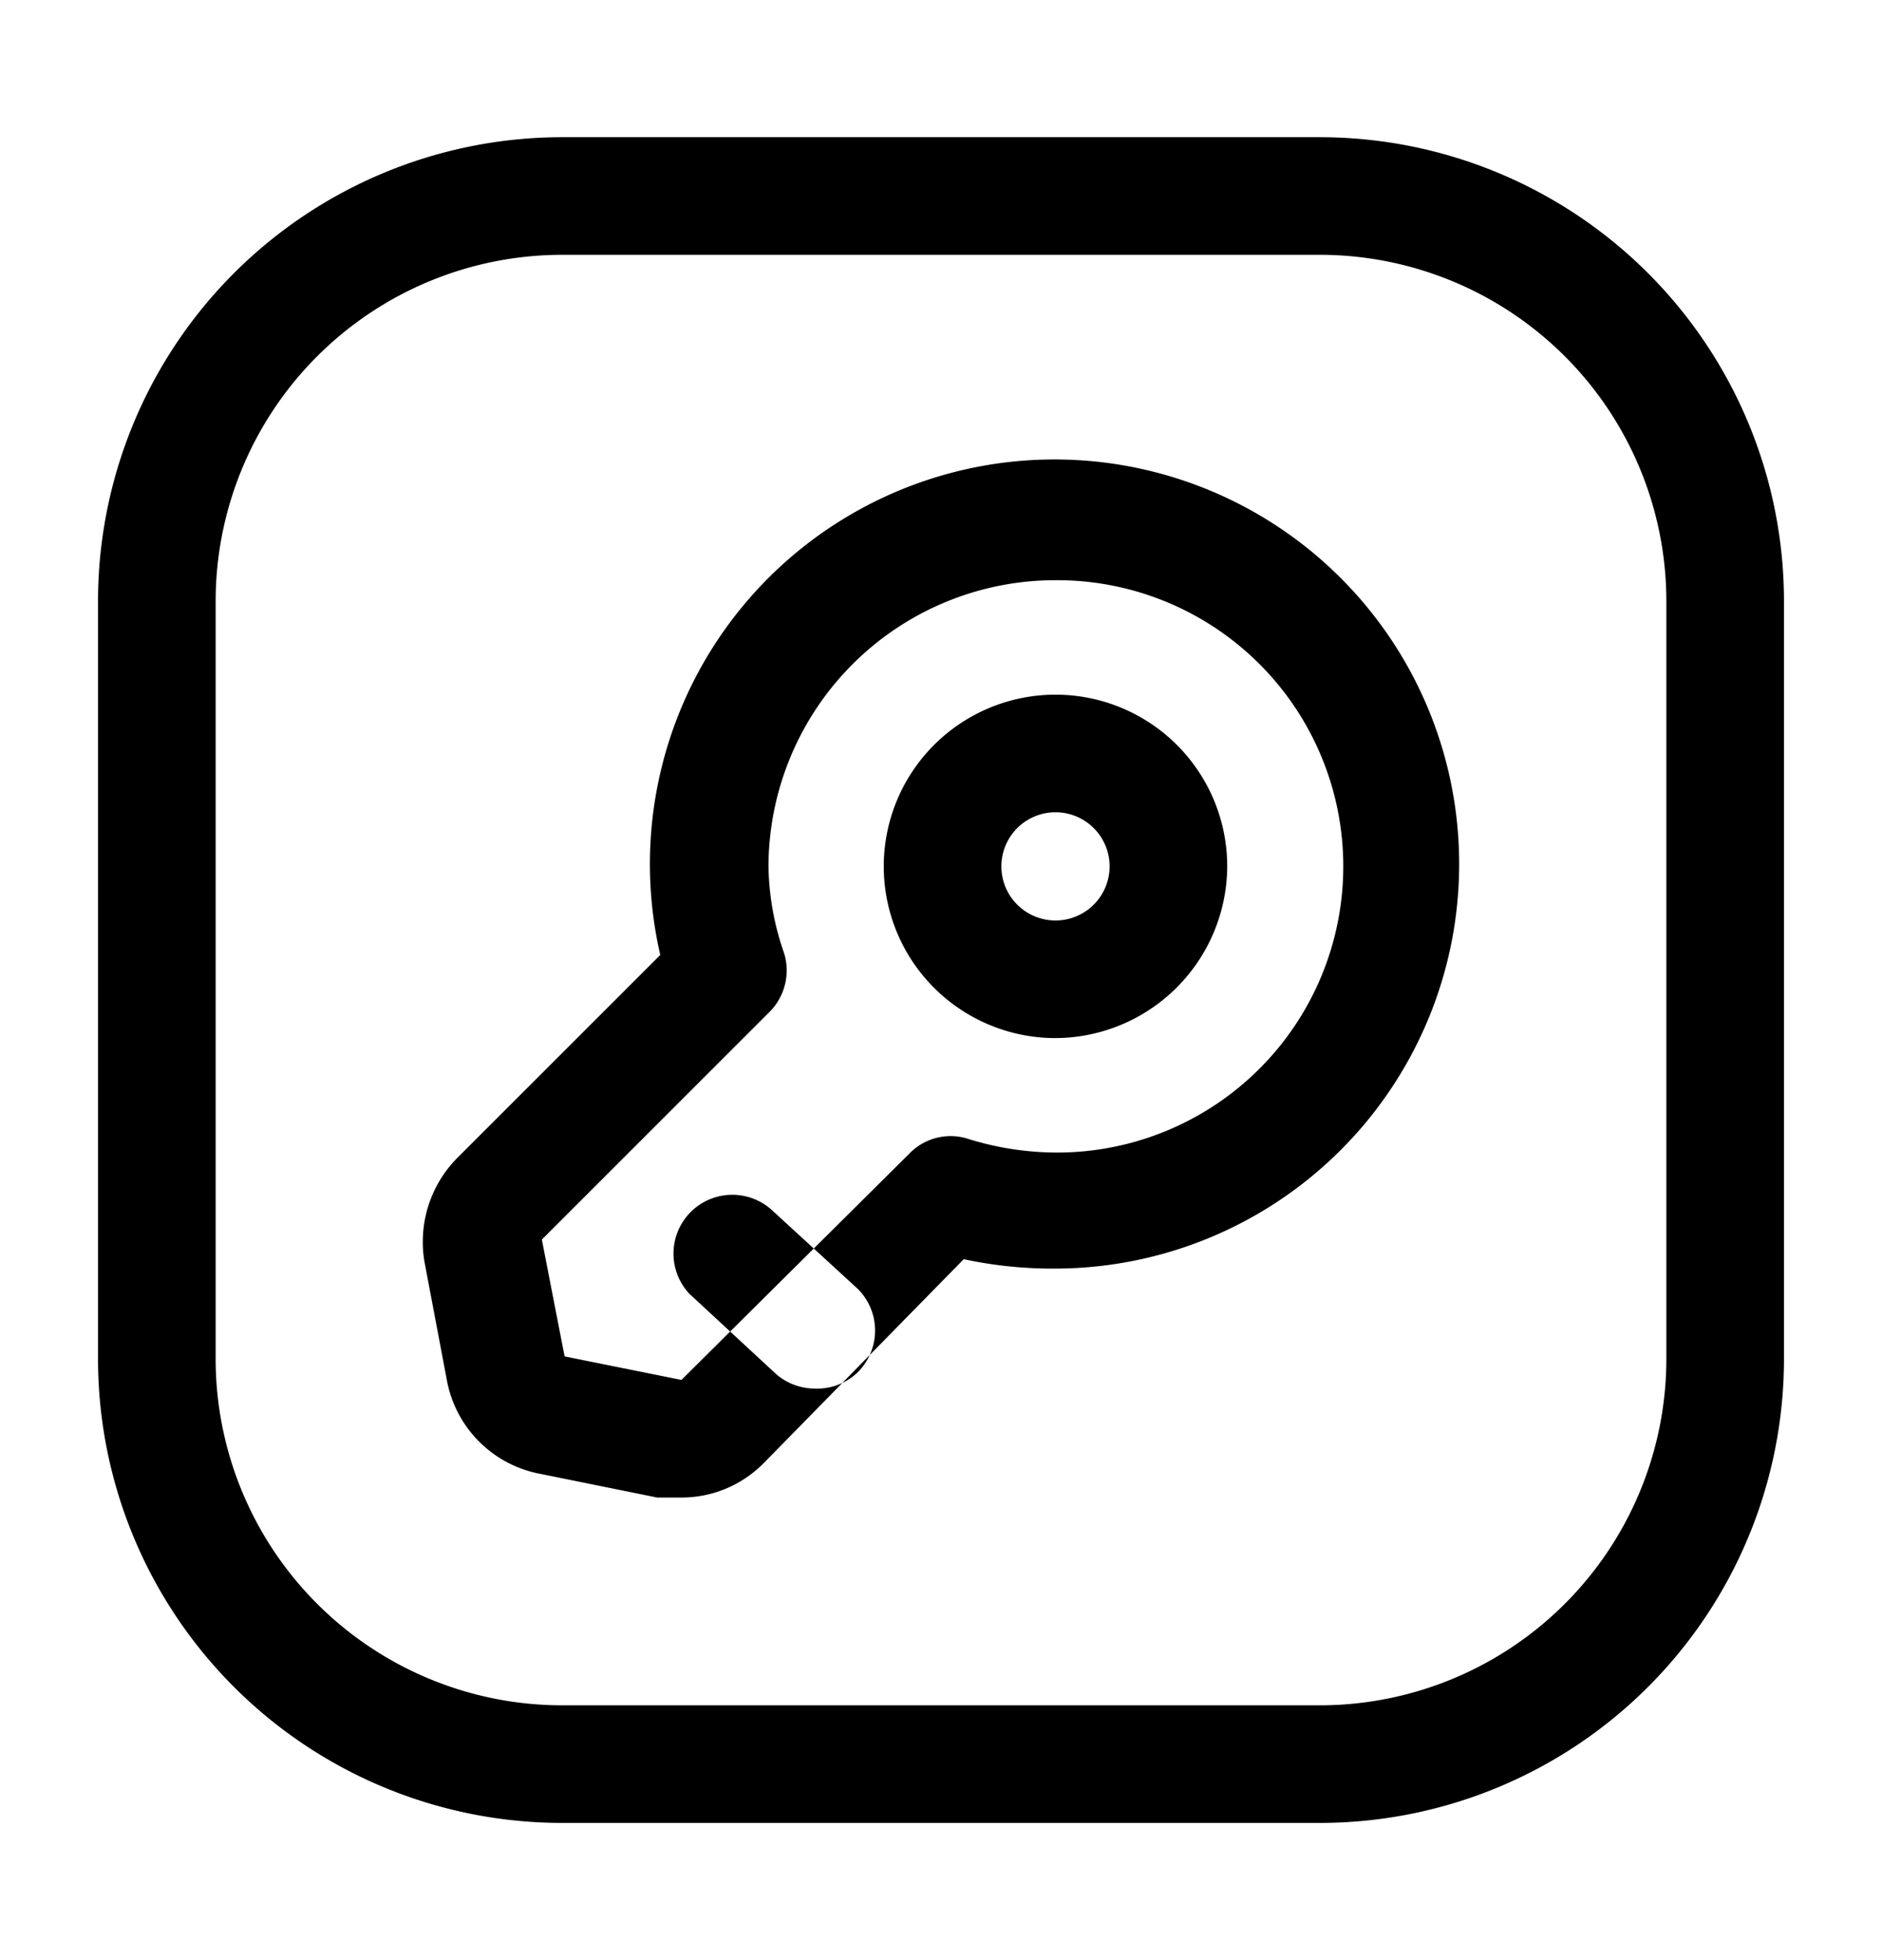 <svg xmlns="http://www.w3.org/2000/svg" width="24" height="25" fill="currentColor" viewBox="0 0 24 25">
  <path d="M16.84 23.25H7.16a5.92 5.92 0 0 1-5.91-5.91V7.66a5.92 5.92 0 0 1 5.91-5.91h9.68a5.92 5.92 0 0 1 5.91 5.91v9.68a5.92 5.92 0 0 1-5.91 5.91Zm-9.68-20a4.42 4.42 0 0 0-4.41 4.41v9.68a4.42 4.42 0 0 0 4.41 4.41h9.68a4.42 4.42 0 0 0 4.41-4.41V7.66a4.42 4.42 0 0 0-4.41-4.41H7.16ZM8.68 19.1h-.3l-1.48-.3a1.49 1.49 0 0 1-1.2-1.19l-.28-1.48a1.52 1.52 0 0 1 .41-1.36l2.59-2.59a5.16 5.16 0 1 1 5 4c-.38 0-.759-.04-1.13-.12l-2.55 2.6a1.47 1.47 0 0 1-1.06.44Zm4.78-11.7a3.66 3.66 0 0 0-3.66 3.65c.006.378.074.753.2 1.11a.75.75 0 0 1-.19.75l-2.9 2.9.29 1.49 1.49.3 2.91-2.89a.73.73 0 0 1 .76-.18c.363.112.74.169 1.12.17a3.65 3.65 0 0 0 0-7.3h-.02Zm0 5.84a2.19 2.19 0 1 1 2.19-2.19 2.2 2.2 0 0 1-2.19 2.19Zm0-2.88a.69.69 0 1 0 0 1.38.69.69 0 0 0 0-1.38Zm-2.52 7.14a.75.75 0 0 0 0-1.06l-1.09-1a.75.75 0 0 0-1.06 1.06l1.08 1a.75.75 0 0 0 .52.21.74.74 0 0 0 .55-.21Z"/>
</svg>
